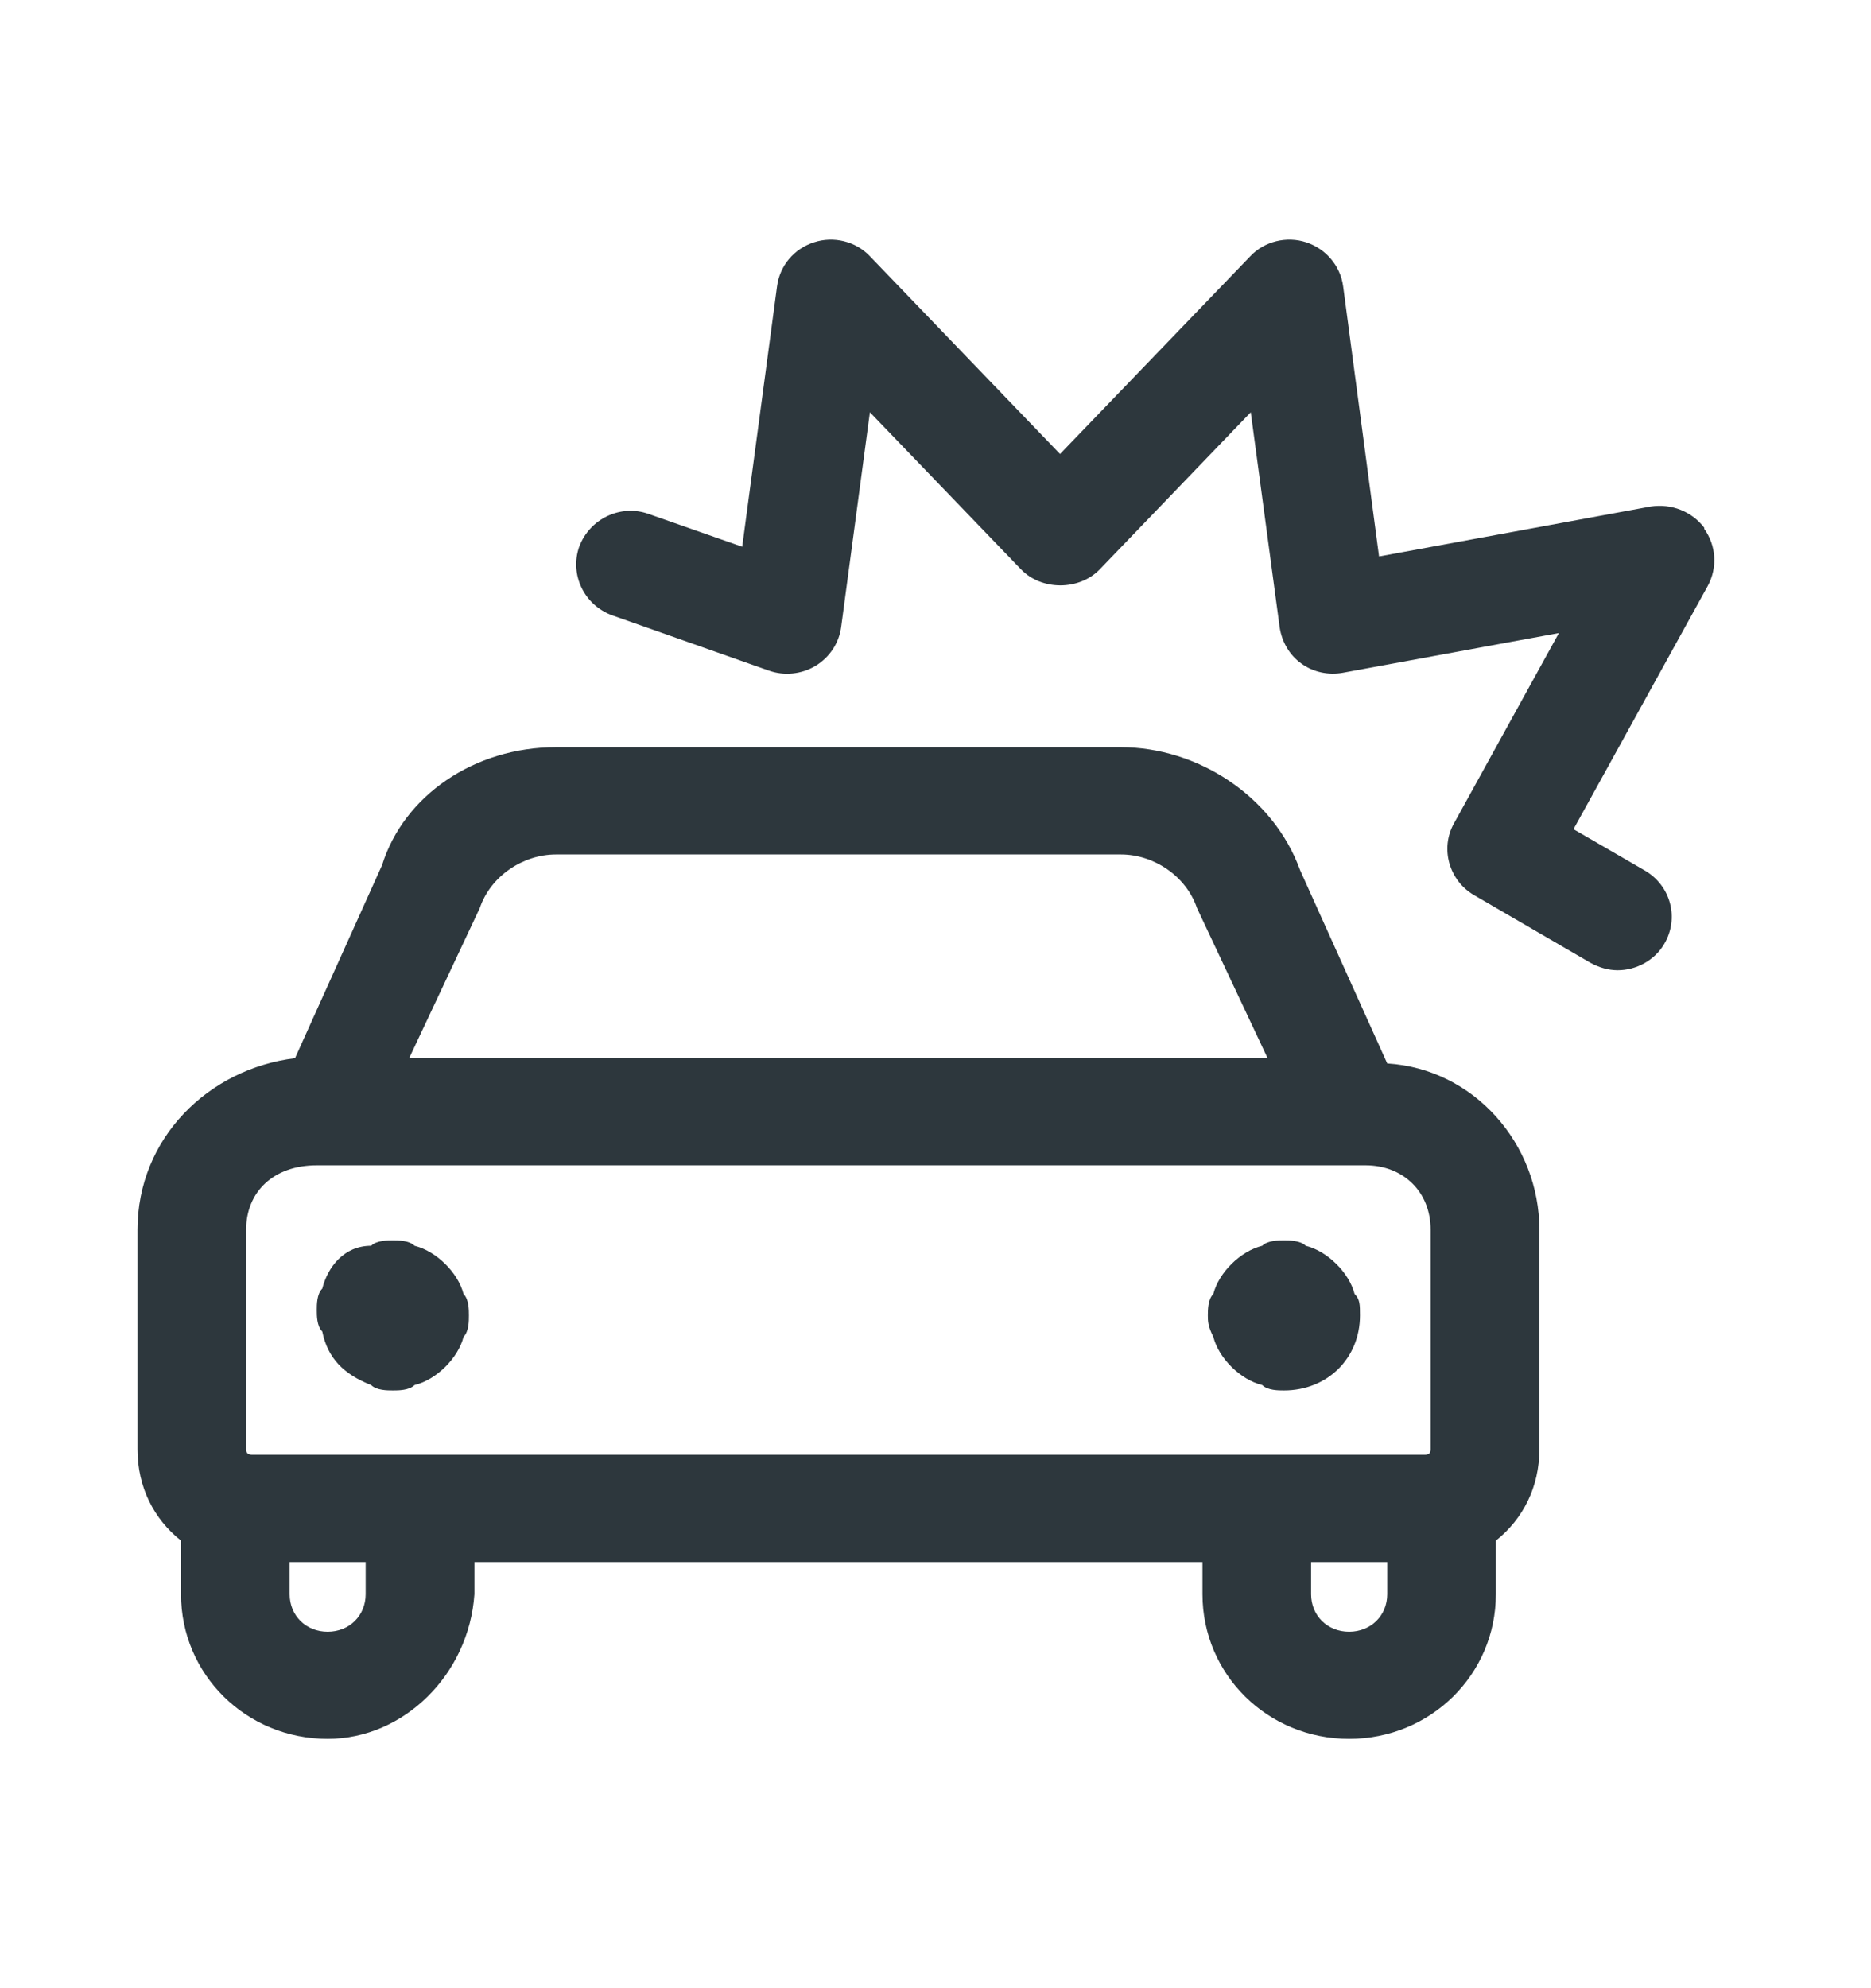 <svg width="16" height="17" viewBox="0 0 16 17" fill="none" xmlns="http://www.w3.org/2000/svg">
<path d="M11.166 10.652C11.119 10.606 11.026 10.606 10.98 10.606C10.933 10.606 10.84 10.606 10.794 10.652C10.608 10.698 10.422 10.881 10.376 11.064C10.329 11.11 10.329 11.202 10.329 11.248C10.329 11.293 10.329 11.339 10.376 11.431C10.422 11.614 10.608 11.798 10.794 11.843C10.84 11.889 10.933 11.889 10.98 11.889C11.351 11.889 11.63 11.614 11.63 11.248C11.63 11.156 11.63 11.11 11.584 11.064C11.537 10.881 11.351 10.698 11.166 10.652Z" fill="#2D373D"/>
<path d="M3.545 10.652C3.499 10.606 3.406 10.606 3.36 10.606C3.313 10.606 3.22 10.606 3.174 10.652C2.941 10.652 2.802 10.835 2.756 11.018C2.709 11.064 2.709 11.156 2.709 11.202C2.709 11.248 2.709 11.339 2.756 11.385C2.802 11.614 2.941 11.752 3.174 11.843C3.22 11.889 3.313 11.889 3.36 11.889C3.406 11.889 3.499 11.889 3.545 11.843C3.731 11.798 3.917 11.614 3.964 11.431C4.01 11.385 4.01 11.293 4.01 11.248C4.01 11.202 4.01 11.11 3.964 11.064C3.917 10.881 3.731 10.698 3.545 10.652Z" fill="#2D373D"/>
<path d="M11.863 9.093L11.119 7.443C10.887 6.802 10.236 6.389 9.586 6.389H4.754C4.057 6.389 3.453 6.802 3.267 7.398L2.523 9.048C1.78 9.139 1.176 9.735 1.176 10.514V12.393C1.176 12.714 1.315 12.989 1.548 13.173V13.631C1.548 14.318 2.105 14.868 2.802 14.868C3.453 14.868 4.01 14.318 4.057 13.631V13.356H10.283V13.631C10.283 14.318 10.84 14.868 11.537 14.868C12.234 14.868 12.792 14.318 12.792 13.631V13.173C13.024 12.989 13.164 12.714 13.164 12.393V10.514C13.164 9.781 12.606 9.139 11.863 9.093ZM4.103 7.764C4.196 7.489 4.475 7.306 4.754 7.306H9.586C9.865 7.306 10.143 7.489 10.236 7.764L10.84 9.048H3.499L4.103 7.764ZM3.127 13.631C3.127 13.814 2.988 13.952 2.802 13.952C2.616 13.952 2.477 13.814 2.477 13.631V13.356H3.127V13.631ZM11.863 13.631C11.863 13.814 11.723 13.952 11.537 13.952C11.351 13.952 11.212 13.814 11.212 13.631V13.356H11.863V13.631ZM12.234 12.393C12.234 12.424 12.219 12.439 12.188 12.439H2.152C2.121 12.439 2.105 12.424 2.105 12.393V10.514C2.105 10.193 2.337 9.964 2.709 9.964H11.677C12.002 9.964 12.234 10.193 12.234 10.514V12.393Z" fill="#2D373D"/>
<path d="M14.576 4.515C14.469 4.373 14.293 4.304 14.116 4.331L11.793 4.758L11.486 2.448C11.463 2.273 11.338 2.127 11.17 2.072C11.003 2.017 10.812 2.063 10.692 2.191L9.065 3.882L7.439 2.191C7.318 2.063 7.128 2.017 6.961 2.072C6.789 2.127 6.668 2.273 6.645 2.448L6.347 4.675L5.548 4.395C5.306 4.308 5.042 4.437 4.953 4.675C4.87 4.913 4.995 5.175 5.237 5.262L6.575 5.734C6.705 5.78 6.854 5.766 6.975 5.693C7.095 5.619 7.174 5.5 7.193 5.363L7.439 3.525L8.731 4.868C8.907 5.051 9.228 5.051 9.405 4.868L10.696 3.525L10.943 5.363C10.961 5.486 11.026 5.601 11.129 5.674C11.231 5.748 11.361 5.775 11.486 5.752L13.331 5.413L12.434 7.04C12.313 7.255 12.392 7.53 12.606 7.654L13.6 8.232C13.675 8.273 13.754 8.296 13.833 8.296C13.991 8.296 14.149 8.213 14.232 8.071C14.362 7.851 14.288 7.572 14.065 7.443L13.456 7.09L14.604 5.01C14.688 4.854 14.678 4.666 14.572 4.519L14.576 4.515Z" fill="#2D373D"/>
</svg>
